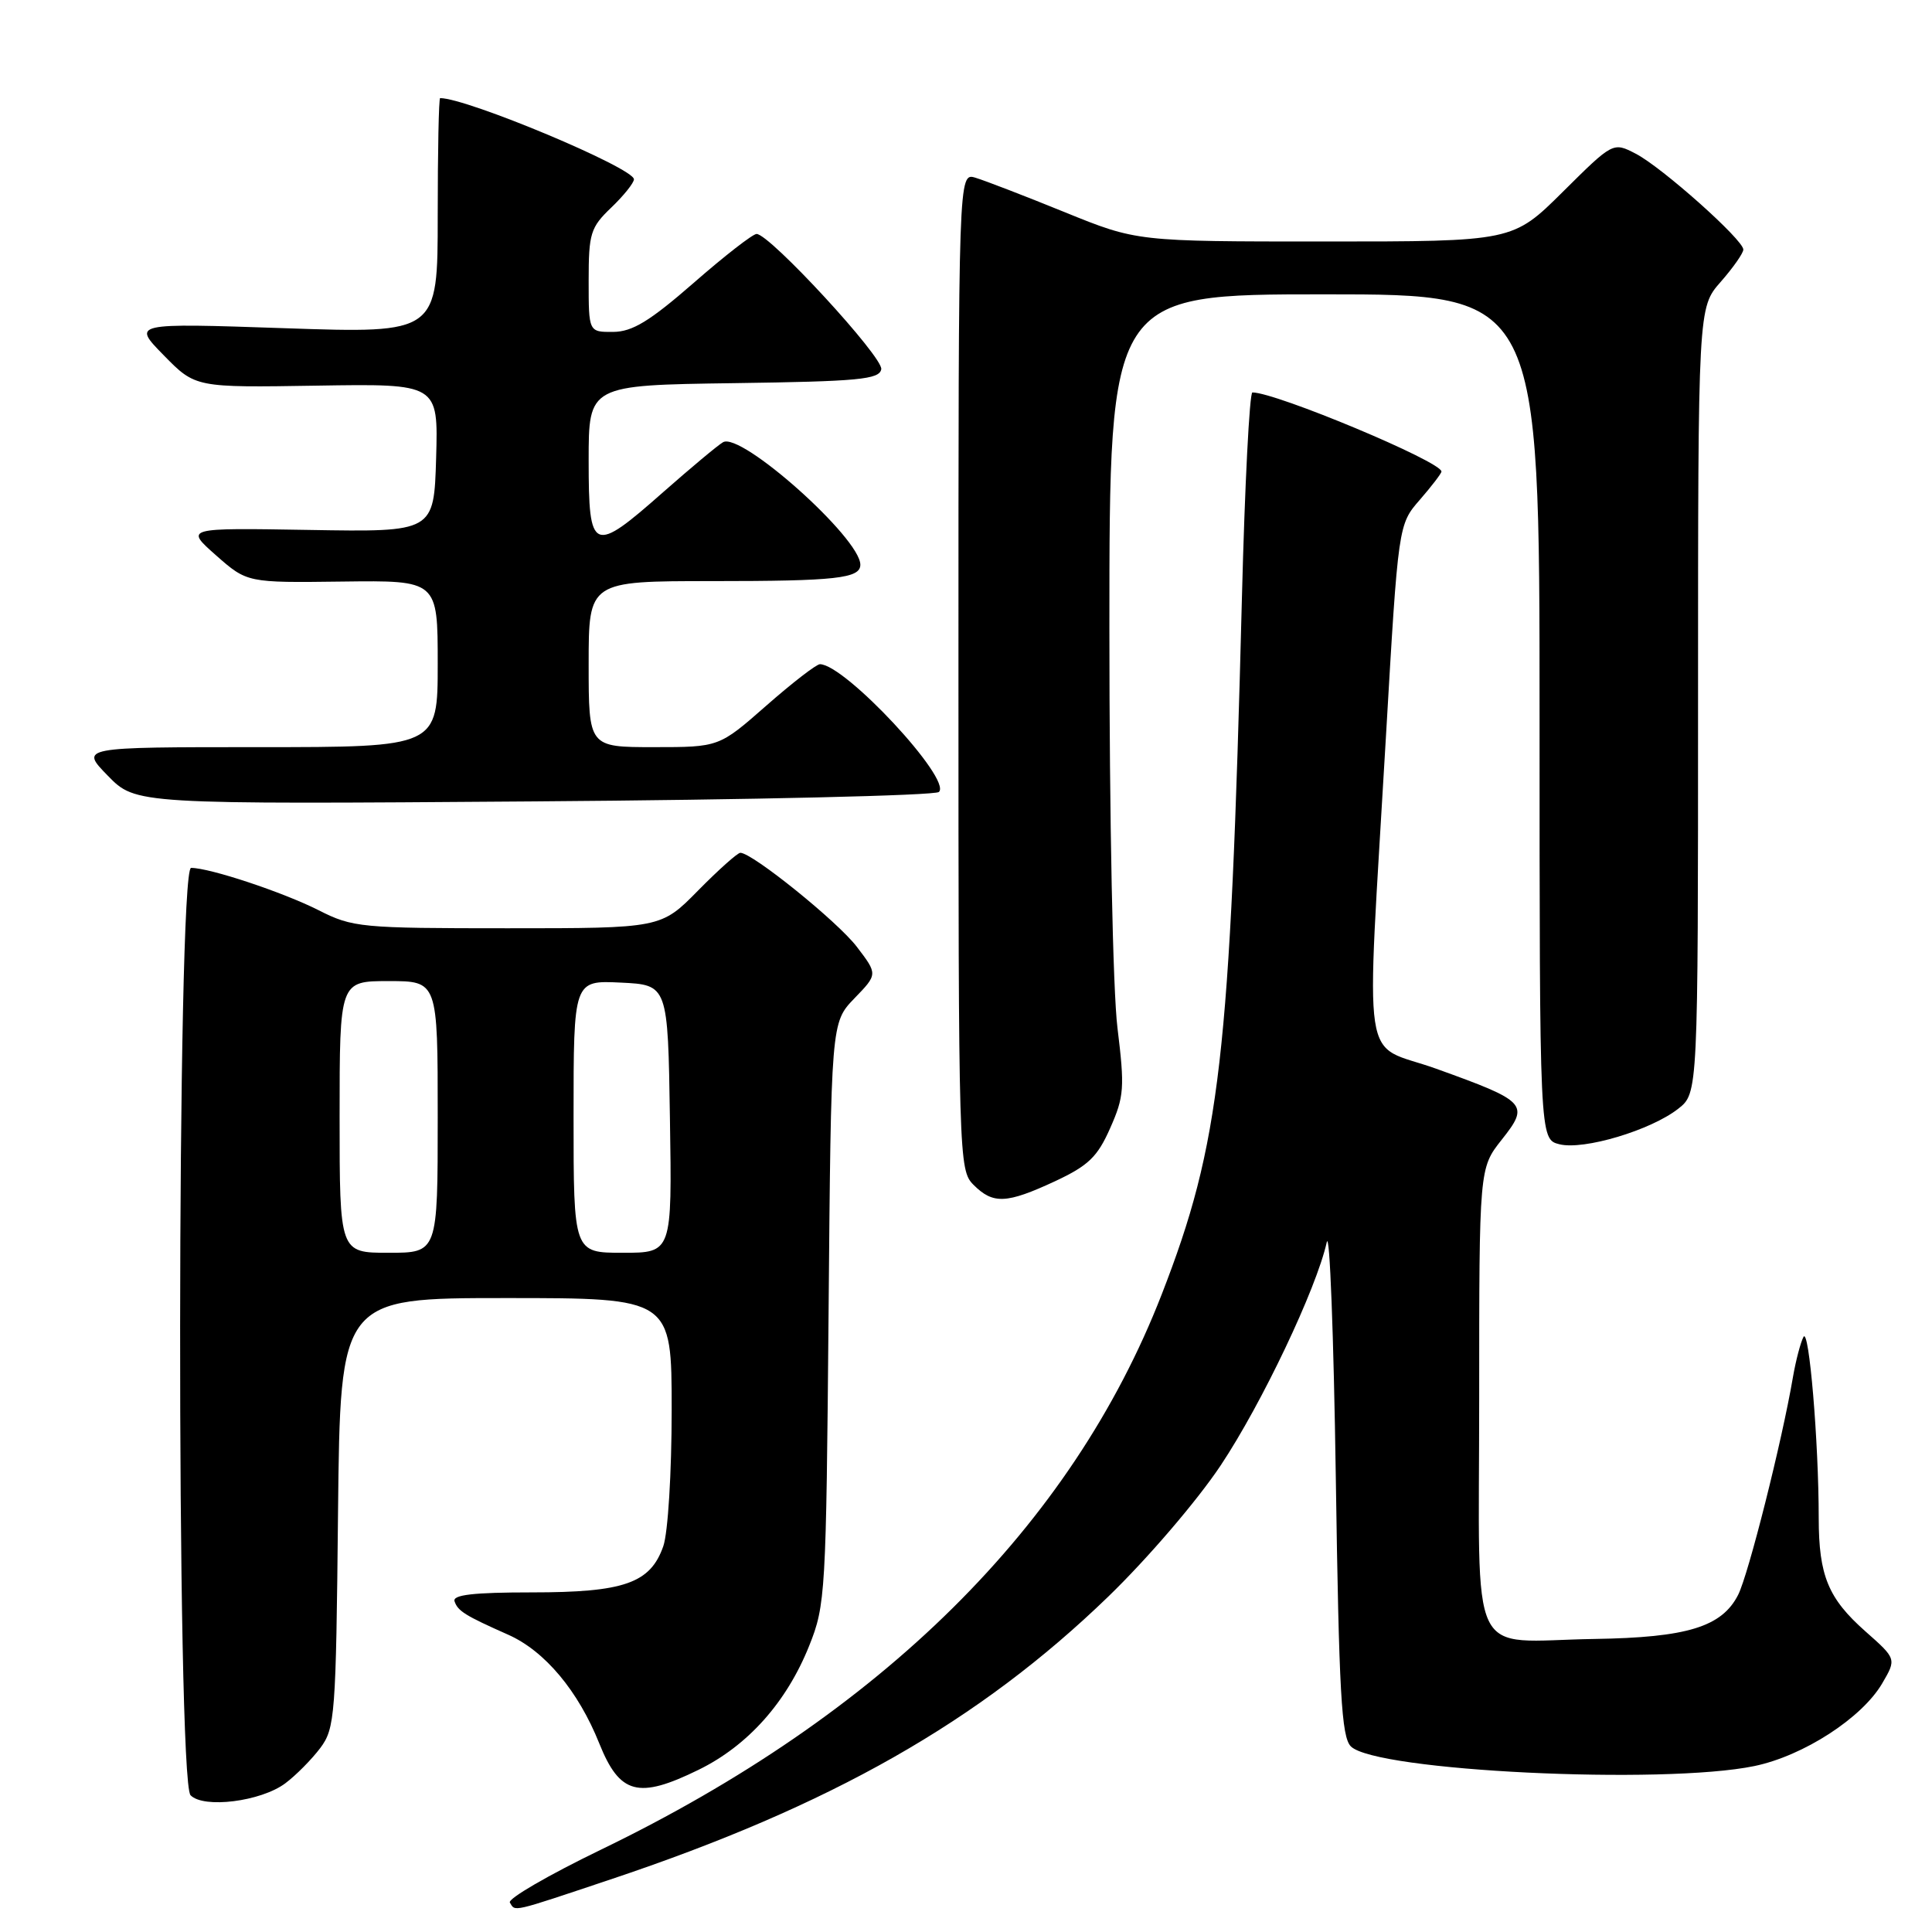 <?xml version="1.0" encoding="UTF-8" standalone="no"?>
<!DOCTYPE svg PUBLIC "-//W3C//DTD SVG 1.1//EN" "http://www.w3.org/Graphics/SVG/1.1/DTD/svg11.dtd" >
<svg xmlns="http://www.w3.org/2000/svg" xmlns:xlink="http://www.w3.org/1999/xlink" version="1.1" viewBox="0 0 256 256">
 <g >
 <path fill="currentColor"
d=" M 80.88 249.04 C 110.11 239.27 129.72 228.13 146.85 211.56 C 152.07 206.51 158.64 198.84 161.75 194.17 C 167.19 186.00 174.42 170.79 175.80 164.61 C 176.19 162.90 176.72 176.90 177.00 195.72 C 177.42 224.34 177.75 230.17 179.00 231.41 C 182.30 234.68 220.36 236.52 232.47 234.01 C 238.97 232.66 246.72 227.64 249.40 223.06 C 251.30 219.81 251.30 219.81 247.16 216.15 C 242.25 211.80 241.00 208.79 240.99 201.18 C 240.99 191.00 239.70 175.78 238.97 177.15 C 238.58 177.89 237.95 180.30 237.57 182.50 C 236.12 191.01 231.68 208.63 230.31 211.33 C 228.15 215.57 223.56 216.98 211.28 217.17 C 194.26 217.44 196.00 221.07 196.00 185.33 C 196.00 154.79 196.00 154.79 198.99 151.01 C 202.70 146.33 202.34 145.94 190.30 141.61 C 180.21 137.99 181.00 143.21 183.65 97.50 C 185.28 69.50 185.28 69.50 188.14 66.22 C 189.71 64.41 191.00 62.73 191.00 62.48 C 191.00 61.17 169.08 52.00 165.95 52.00 C 165.57 52.00 164.94 64.26 164.56 79.25 C 163.01 140.16 161.70 151.53 153.93 171.52 C 142.00 202.18 116.82 227.11 79.61 245.10 C 72.67 248.46 67.25 251.60 67.56 252.10 C 68.31 253.32 67.58 253.49 80.88 249.04 Z  M 37.80 236.30 C 39.22 235.24 41.30 233.13 42.44 231.62 C 44.39 229.01 44.52 227.34 44.79 200.43 C 45.09 172.00 45.09 172.00 67.04 172.00 C 89.00 172.00 89.00 172.00 89.00 186.85 C 89.00 195.14 88.51 203.11 87.89 204.88 C 86.18 209.78 82.71 211.00 70.47 211.00 C 62.75 211.00 59.94 211.32 60.23 212.18 C 60.66 213.47 61.62 214.07 67.32 216.60 C 72.18 218.75 76.62 224.05 79.41 231.02 C 82.12 237.77 84.58 238.42 92.56 234.51 C 99.08 231.32 104.22 225.57 107.22 218.08 C 109.38 212.70 109.47 211.14 109.79 174.00 C 110.12 135.50 110.12 135.50 113.21 132.29 C 116.31 129.09 116.31 129.09 113.53 125.45 C 110.99 122.12 99.69 113.00 98.10 113.00 C 97.73 113.00 95.21 115.25 92.50 118.00 C 87.58 123.00 87.58 123.00 67.25 123.00 C 47.82 123.00 46.73 122.90 42.22 120.61 C 37.49 118.22 27.80 115.00 25.32 115.00 C 23.43 115.00 23.36 235.94 25.25 237.88 C 26.98 239.67 34.58 238.71 37.80 236.30 Z  M 139.80 156.52 C 144.22 154.45 145.42 153.30 147.11 149.47 C 148.96 145.30 149.04 144.13 148.07 136.20 C 147.46 131.24 147.00 108.48 147.00 83.25 C 147.00 39.00 147.00 39.00 175.50 39.00 C 204.00 39.00 204.00 39.00 204.00 94.98 C 204.00 150.96 204.00 150.96 206.63 151.62 C 209.84 152.43 218.76 149.76 222.38 146.91 C 225.00 144.85 225.00 144.85 225.00 92.81 C 225.00 40.76 225.00 40.76 228.00 37.35 C 229.65 35.47 231.00 33.54 231.00 33.07 C 231.00 31.77 220.21 22.16 216.75 20.37 C 213.74 18.81 213.74 18.81 207.09 25.41 C 200.45 32.00 200.45 32.00 175.54 32.00 C 150.64 32.00 150.64 32.00 141.07 28.11 C 135.81 25.97 130.49 23.92 129.25 23.55 C 127.00 22.87 127.00 22.87 127.00 88.93 C 127.00 153.67 127.04 155.04 129.00 157.00 C 131.59 159.59 133.36 159.51 139.80 156.52 Z  M 124.41 104.94 C 126.17 103.28 111.99 88.05 108.65 88.01 C 108.19 88.00 104.99 90.47 101.54 93.50 C 95.28 99.00 95.28 99.00 86.64 99.00 C 78.00 99.00 78.00 99.00 78.00 88.00 C 78.00 77.00 78.00 77.00 94.42 77.00 C 110.77 77.00 114.00 76.64 114.00 74.83 C 114.00 71.30 98.17 57.18 95.80 58.60 C 95.08 59.02 91.54 61.99 87.91 65.18 C 78.53 73.47 78.00 73.25 78.00 61.02 C 78.00 51.04 78.00 51.04 97.24 50.77 C 113.76 50.54 116.52 50.28 116.77 48.93 C 117.08 47.37 101.99 31.00 100.25 31.00 C 99.75 31.00 96.00 33.91 91.92 37.48 C 86.09 42.56 83.80 43.96 81.25 43.98 C 78.00 44.00 78.00 44.00 78.00 37.19 C 78.00 30.92 78.24 30.14 81.00 27.50 C 82.65 25.92 84.00 24.23 84.00 23.76 C 84.00 22.26 61.90 13.00 58.32 13.00 C 58.14 13.00 58.00 20.01 58.00 28.59 C 58.00 44.18 58.00 44.18 37.75 43.49 C 17.50 42.80 17.50 42.80 21.70 47.08 C 25.89 51.36 25.89 51.36 41.98 51.10 C 58.07 50.84 58.07 50.84 57.79 60.67 C 57.50 70.50 57.50 70.50 41.00 70.22 C 24.50 69.94 24.50 69.94 28.62 73.58 C 32.75 77.22 32.75 77.22 45.37 77.06 C 58.00 76.90 58.00 76.90 58.00 87.95 C 58.00 99.00 58.00 99.00 34.30 99.00 C 10.59 99.00 10.59 99.00 14.29 102.79 C 17.99 106.58 17.99 106.58 70.75 106.19 C 99.76 105.98 123.91 105.41 124.41 104.94 Z  M 45.00 148.00 C 45.00 130.00 45.00 130.00 51.50 130.00 C 58.00 130.00 58.00 130.00 58.00 148.00 C 58.00 166.00 58.00 166.00 51.50 166.00 C 45.00 166.00 45.00 166.00 45.00 148.00 Z  M 76.00 147.95 C 76.00 129.90 76.00 129.90 82.25 130.20 C 88.50 130.50 88.50 130.50 88.77 148.25 C 89.05 166.00 89.05 166.00 82.52 166.00 C 76.00 166.00 76.00 166.00 76.00 147.95 Z "/>
</g>
</svg>